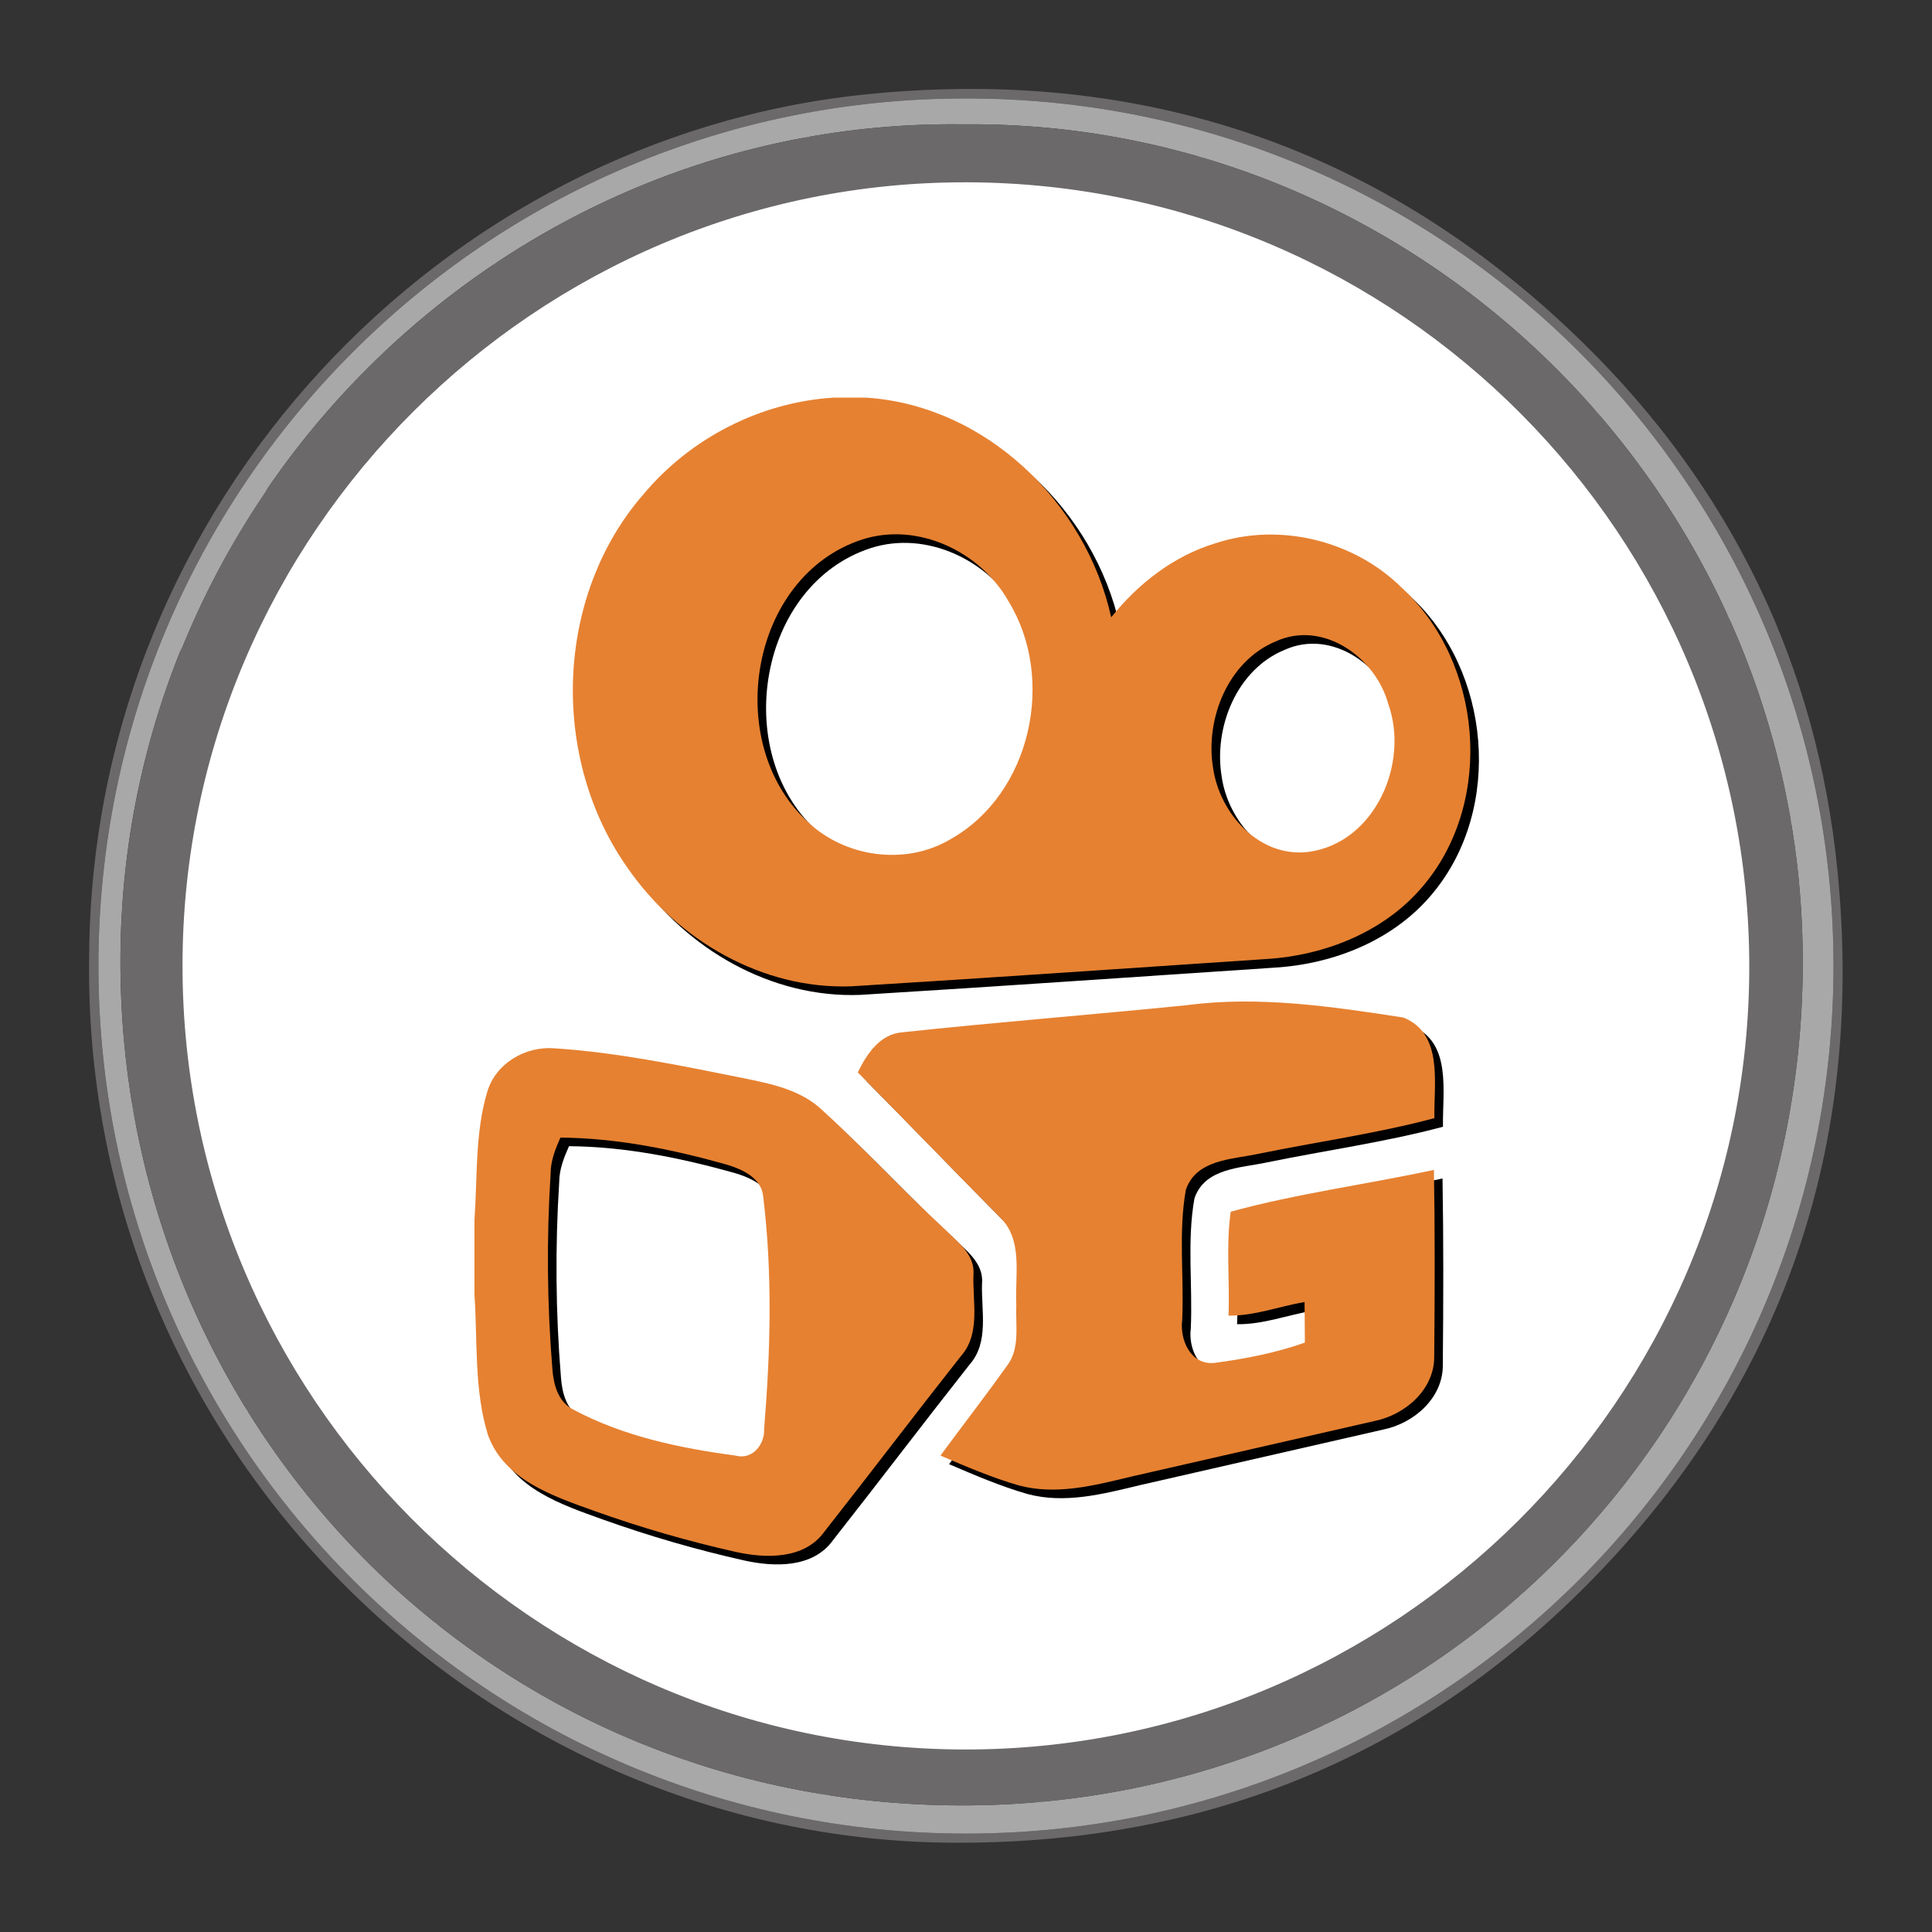<?xml version="1.0" encoding="utf-8"?>
<!-- Generator: Adobe Illustrator 24.1.1, SVG Export Plug-In . SVG Version: 6.00 Build 0)  -->
<svg version="1.1" xmlns="http://www.w3.org/2000/svg" xmlns:xlink="http://www.w3.org/1999/xlink" x="0px" y="0px"
	 viewBox="0 0 450 450" style="enable-background:new 0 0 450 450;" xml:space="preserve">
<rect x="0" y="0" width="450" height="450" fill="#333333" stroke="none"/>
<style type="text/css">
	.st0{fill:#FFFFFF;}
	.st1{fill:#6B6969;}
	.st2{fill:#A8A8A8;}
	.st3{clip-path:url(#SVGID_4_);}
	.st4{clip-path:url(#SVGID_10_);fill:#E68131;}
</style>
<g id="Capa_2">
	<polyline class="st0" points="160.04,410.06 101.71,378.21 57.56,328.49 30.96,258.19 28.4,212.14 47.22,128.83 115.18,61.48 
		187.5,32.03 224,29 279.56,36.57 341,73 371.86,95.9 402.59,143.71 417.13,191.26 417.13,257.46 393.95,322.48 354.22,371.42 
		308.6,401.67 242.85,419.65 192.21,418.01 	"/>
</g>
<g id="Capa_1">
	<g>
		<path class="st1" d="M20.77,222.03C21.7,116.97,103.26,32.13,201.42,22.01c64.46-6.65,120.75,12.29,167.21,57.75
			c34.47,33.73,54.62,75.06,59.37,123.18c6.32,64.02-12.68,119.89-57.89,165.72c-40.69,41.25-90.7,61.04-148.89,60.54
			C112.83,428.26,18.7,337.42,20.77,222.03z M224.55,22.94C113.36,22.96,22.76,113.49,22.93,225.31
			c0.17,111.49,90.65,201.85,202.26,201.76c111.34-0.09,201.88-90.4,201.87-202.16C427.04,113.29,336.41,22.54,224.55,22.94z"/>
		<path class="st2" d="M224.55,22.94c111.87-0.4,202.49,90.35,202.51,201.98c0.01,111.77-90.52,202.07-201.87,202.16
			C113.58,427.17,23.1,336.8,22.93,225.31C22.76,113.49,113.36,22.96,224.55,22.94z M224.31,28.96
			C117.13,27.51,28.3,115.84,28.05,223.41c-0.26,108.44,85.1,196.96,195.81,197.1c109.47,0.14,195.51-87.31,196.03-195.43
			C420.42,115.63,330.66,27.86,224.31,28.96z"/>
		<path class="st1" d="M224.31,28.96c106.35-1.1,196.11,86.67,195.59,196.13c-0.52,108.12-86.56,195.57-196.03,195.43
			c-110.71-0.14-196.07-88.66-195.81-197.1C28.3,115.84,117.13,27.51,224.31,28.96z M42.51,224.74
			c-0.1,100.4,81.55,182.44,181.85,182.75c100.58,0.31,182.92-81.55,183.08-182.01C407.61,124.8,326.03,42.8,225.36,42.46
			C125,42.12,42.61,124.25,42.51,224.74z"/>
	</g>
	<g>
		<g>
			<g>
				<defs>
					<rect id="SVGID_1_" x="87" y="88" width="283" height="283"/>
				</defs>
				<clipPath id="SVGID_2_">
					<use xlink:href="#SVGID_1_"  style="overflow:visible;"/>
				</clipPath>
			</g>
			<g>
				<defs>
					<rect id="SVGID_3_" x="87" y="88" width="283" height="283"/>
				</defs>
				<clipPath id="SVGID_4_">
					<use xlink:href="#SVGID_3_"  style="overflow:visible;"/>
				</clipPath>
				<path class="st3" d="M196.03,94.62h7.81c27.81,1.88,51.08,24.45,56.98,51.17c6.27-7.86,14.58-14.32,24.3-17.26
					c14.95-4.92,32.35-0.64,43.46,10.45c18.62,17.2,21.52,49.17,5.29,68.89c-8.98,11.06-23.17,16.71-37.13,17.52
					c-32.13,2.13-64.25,4.38-96.4,6.34c-20.66,0.79-40.45-10.67-52.06-27.43c-18.19-25.57-17.15-63.37,3.6-87.18
					C162.81,104.05,179.04,95.72,196.03,94.62 M202.82,127.66c-26.21,8.54-32.5,47.23-12.94,65.52c8.78,8.56,23.11,10.59,33.7,4.18
					c18.58-10.57,24.35-37.2,13.39-55.19C230.48,130.53,215.82,123.48,202.82,127.66 M299.18,151.38
					c-11.14,4.58-16.5,18.04-14.64,29.44c1.5,10.65,10.77,21.05,22.27,19.6c15.44-2.1,23.49-20.63,18.55-34.44
					C322.43,155.18,310.25,146.36,299.18,151.38"/>
				<path class="st3" d="M212.08,242.45c22.08-2.37,44.22-4.09,66.32-6.32c16.82-2.23,33.85,0.32,50.46,2.87
					c9.4,3.74,7.07,15.42,7.24,23.44c-13.49,3.6-27.39,5.51-41.07,8.32c-6.12,1.32-14.41,1.27-16.82,8.37
					c-1.78,9.96-0.39,20.21-0.85,30.28c-0.61,4.65,1.96,10.57,7.47,10.04c7.15-0.93,14.29-2.33,21.1-4.73
					c-0.02-3.15-0.03-6.31-0.07-9.45c-5.92,1-11.65,3.25-17.72,3.16c0.34-8.07-0.63-16.2,0.52-24.2
					c15.49-4.26,31.59-6.34,47.33-9.74c0.25,14.41,0.2,28.83,0.07,43.24c0.17,7.83-6.71,13.8-13.92,15.25
					c-18.9,4.35-37.84,8.62-56.75,12.97c-8.51,2.05-17.45,4.38-26.16,2.01c-6.24-1.81-12.23-4.38-18.18-6.93
					c5.12-6.95,10.42-13.8,15.44-20.83c3.2-4.09,2-9.54,2.23-14.32c-0.37-6.92,1.72-15.24-4.02-20.56
					c-11.02-11.13-21.88-22.42-32.9-33.53C203.85,247.54,206.92,242.89,212.08,242.45"/>
				<path class="st3" d="M115.48,256.33c1.96-6.66,8.88-10.69,15.64-10.16c14.76,0.95,29.3,4.01,43.79,6.9
					c6.58,1.34,13.61,2.72,18.65,7.54c9.69,8.83,18.53,18.53,28.17,27.39c3.04,3.09,7.46,6.05,7,10.99
					c-0.2,6.27,1.69,13.66-2.89,18.84c-10.7,13.56-21.14,27.34-31.82,40.92c-4.68,6.51-13.63,6.27-20.65,4.72
					c-11.16-2.5-22.18-5.7-32.96-9.55c-9.52-3.43-20.85-7.15-24.72-17.57c-3.31-10.58-2.43-21.91-3.18-32.85v-17.31
					C113.22,276.22,112.61,265.97,115.48,256.33 M132.53,266.97c-1.18,2.65-2.28,5.43-2.28,8.39c-0.96,15.15-0.83,30.37,0.41,45.5
					c0.27,3.62,1.29,7.61,4.8,9.42c11.63,6.24,24.87,9.03,37.86,10.75c3.89,1.1,6.85-2.6,6.66-6.17c1.47-17.96,1.98-36.1-0.2-54.02
					c-0.32-4.46-4.87-6.49-8.61-7.61C158.58,269.69,145.63,267.07,132.53,266.97"/>
			</g>
			<g>
				<defs>
					<rect id="SVGID_5_" x="87" y="88" width="283" height="283"/>
				</defs>
				<clipPath id="SVGID_6_">
					<use xlink:href="#SVGID_5_"  style="overflow:visible;"/>
				</clipPath>
			</g>
		</g>
		<g>
			<g>
				<defs>
					<rect id="SVGID_7_" x="85" y="86" width="283" height="283"/>
				</defs>
				<clipPath id="SVGID_8_">
					<use xlink:href="#SVGID_7_"  style="overflow:visible;"/>
				</clipPath>
			</g>
			<g>
				<defs>
					<rect id="SVGID_9_" x="85" y="86" width="283" height="283"/>
				</defs>
				<clipPath id="SVGID_10_">
					<use xlink:href="#SVGID_9_"  style="overflow:visible;"/>
				</clipPath>
				<path class="st4" d="M194.03,92.62h7.81c27.81,1.88,51.08,24.45,56.98,51.17c6.27-7.86,14.58-14.32,24.3-17.26
					c14.95-4.92,32.35-0.64,43.46,10.45c18.62,17.2,21.52,49.17,5.29,68.89c-8.98,11.06-23.17,16.71-37.13,17.52
					c-32.13,2.13-64.25,4.38-96.4,6.34c-20.66,0.79-40.45-10.67-52.06-27.43c-18.19-25.57-17.15-63.37,3.6-87.18
					C160.81,102.05,177.04,93.72,194.03,92.62 M200.82,125.66c-26.21,8.54-32.5,47.23-12.94,65.52c8.78,8.56,23.11,10.59,33.7,4.18
					c18.58-10.57,24.35-37.2,13.39-55.19C228.48,128.53,213.82,121.48,200.82,125.66 M297.18,149.38
					c-11.14,4.58-16.5,18.04-14.64,29.44c1.5,10.65,10.77,21.05,22.27,19.6c15.44-2.1,23.49-20.63,18.55-34.44
					C320.43,153.18,308.25,144.36,297.18,149.38"/>
				<path class="st4" d="M210.08,240.45c22.08-2.37,44.22-4.09,66.32-6.32c16.82-2.23,33.85,0.32,50.46,2.87
					c9.4,3.74,7.07,15.42,7.24,23.44c-13.49,3.6-27.39,5.51-41.07,8.32c-6.12,1.32-14.41,1.27-16.82,8.37
					c-1.78,9.96-0.39,20.21-0.85,30.28c-0.61,4.65,1.96,10.57,7.47,10.04c7.15-0.93,14.29-2.33,21.1-4.73
					c-0.02-3.15-0.03-6.31-0.07-9.45c-5.92,1-11.65,3.25-17.72,3.16c0.34-8.07-0.63-16.2,0.52-24.2
					c15.49-4.26,31.59-6.34,47.33-9.74c0.25,14.41,0.2,28.83,0.07,43.24c0.17,7.83-6.71,13.8-13.92,15.25
					c-18.9,4.35-37.84,8.62-56.75,12.97c-8.51,2.05-17.45,4.38-26.16,2.01c-6.24-1.81-12.23-4.38-18.18-6.93
					c5.12-6.95,10.42-13.8,15.44-20.83c3.2-4.09,2-9.54,2.23-14.32c-0.37-6.92,1.72-15.24-4.02-20.56
					c-11.02-11.13-21.88-22.42-32.9-33.53C201.85,245.54,204.92,240.89,210.08,240.45"/>
				<path class="st4" d="M113.48,254.33c1.96-6.66,8.88-10.69,15.64-10.16c14.76,0.95,29.3,4.01,43.79,6.9
					c6.58,1.34,13.61,2.72,18.65,7.54c9.69,8.83,18.53,18.53,28.17,27.39c3.04,3.09,7.46,6.05,7,10.99
					c-0.2,6.27,1.69,13.66-2.89,18.84c-10.7,13.56-21.14,27.34-31.82,40.92c-4.68,6.51-13.63,6.27-20.65,4.72
					c-11.16-2.5-22.18-5.7-32.96-9.55c-9.52-3.43-20.85-7.15-24.72-17.57c-3.31-10.58-2.43-21.91-3.18-32.85v-17.31
					C111.22,274.22,110.61,263.97,113.48,254.33 M130.53,264.97c-1.18,2.65-2.28,5.43-2.28,8.39c-0.96,15.15-0.83,30.37,0.41,45.5
					c0.27,3.62,1.29,7.61,4.8,9.42c11.63,6.24,24.87,9.03,37.86,10.75c3.89,1.1,6.85-2.6,6.66-6.17c1.47-17.96,1.98-36.1-0.2-54.02
					c-0.32-4.46-4.87-6.49-8.61-7.61C156.58,267.69,143.63,265.07,130.53,264.97"/>
			</g>
			<g>
				<defs>
					<rect id="SVGID_11_" x="85" y="86" width="283" height="283"/>
				</defs>
				<clipPath id="SVGID_12_">
					<use xlink:href="#SVGID_11_"  style="overflow:visible;"/>
				</clipPath>
			</g>
		</g>
	</g>
</g>
</svg>
